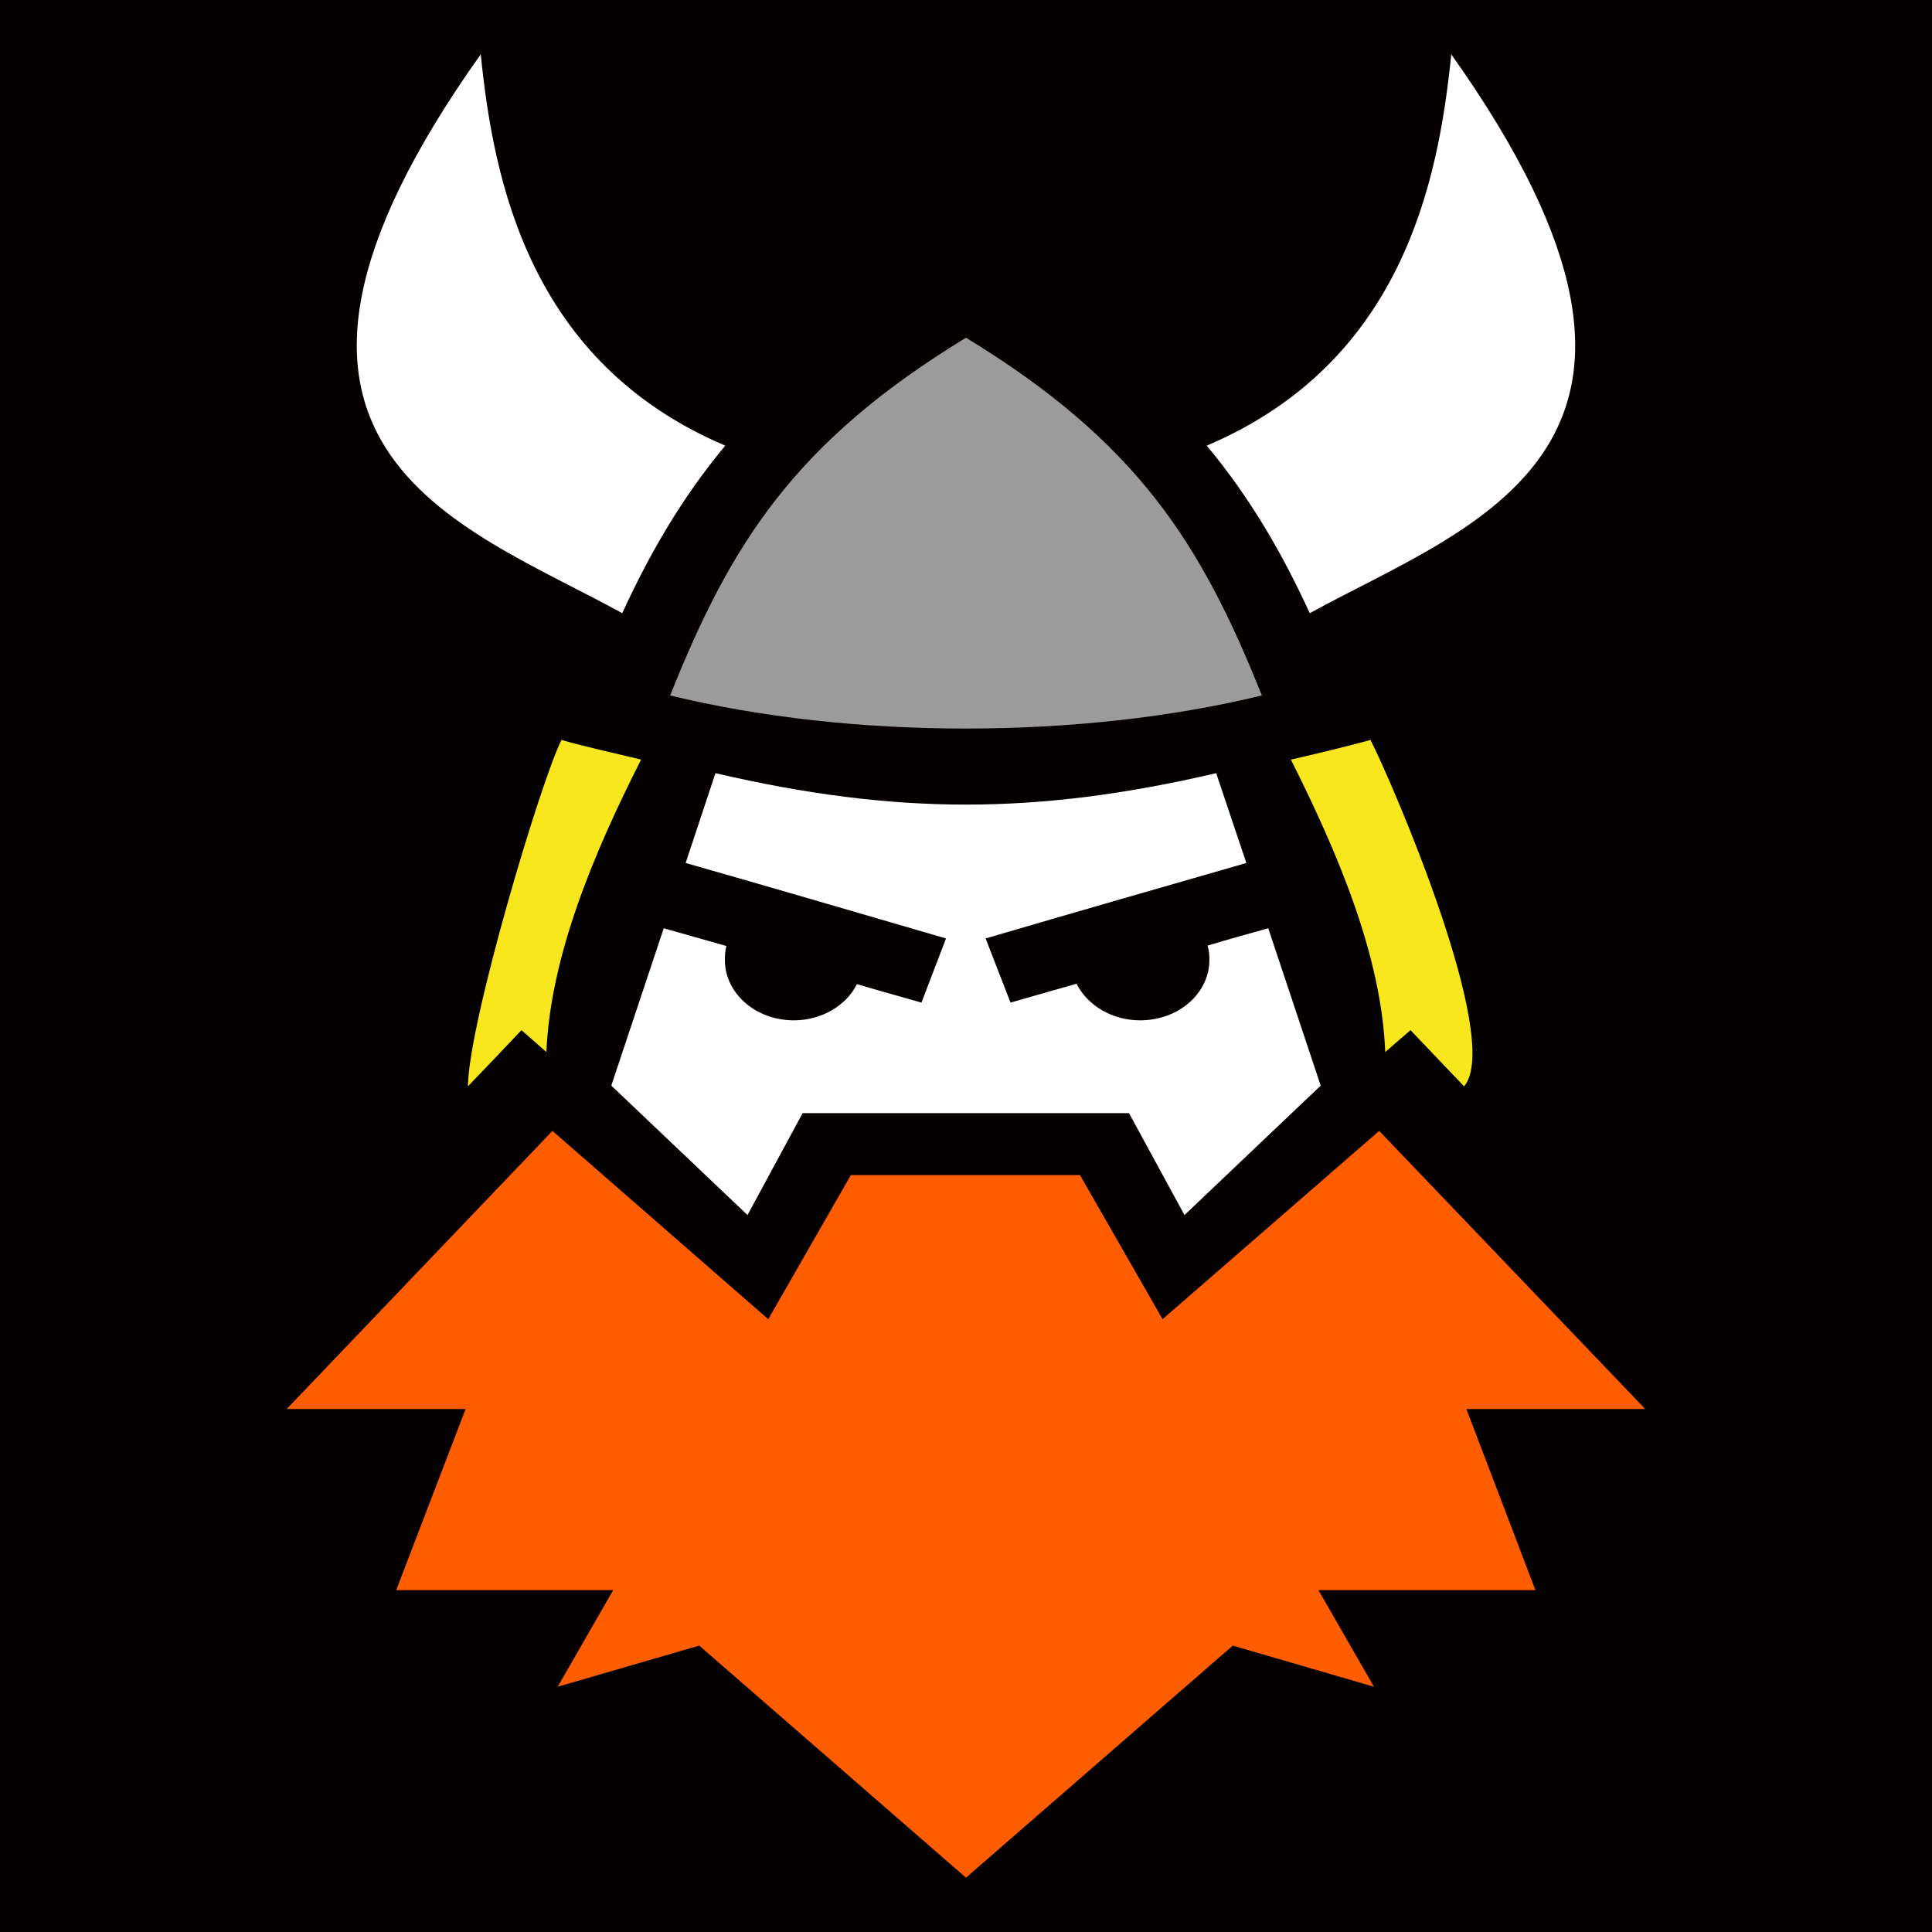 <svg xmlns="http://www.w3.org/2000/svg" viewBox="0 0 512 512" style="height: 512px; width: 512px;"><path d="M0 0h512v512H0z" fill="#050000" fill-opacity="1"></path><g class="" transform="translate(0,0)" style="touch-action: none;"><g><path d="M127.4 14.4C53.12 118.8 122.1 138.9 164.9 162.5C172.3 146.4 180.8 131.8 192.2 118.1C140.2 96 130.8 47.9 127.4 14.4Z" class="" fill="#ffffff" fill-opacity="1"></path><path d="M384.6 14.4C381.2 47.9 371.8 96 319.8 118.1C331.2 131.8 339.7 146.4 347.1 162.5C390 138.9 458.8 118.8 384.6 14.4Z" class="" fill="#ffffff" fill-opacity="1"></path><path d="M256 89.5C210.7 117.1 193.7 143.9 177.6 184.3C225.5 196 286.4 196 334.4 184.3C318.3 143.9 301.3 117.1 256 89.5Z" class="" fill="#9b9b9b" fill-opacity="1"></path><path d="M148.8 196.1C143.5 206.4 124.2 270.8 124 287.9C128.7 283 133.5 278 138.2 273L144.8 278.8C145.9 253.2 157.4 226 169.9 201.3C163.4 199.7 155.4 198 148.8 196.1Z" class="" fill="#f8e71c" fill-opacity="1"></path><path d="M363.2 196.1C357 197.8 347.9 200 342.1 201.3C354.5 226 366.1 253.2 367.1 278.8L373.8 273L388 287.9C398.5 275.5 368.5 206.4 363.2 196.1Z" class="" fill="#f8e71c" fill-opacity="1"></path><path d="M189.6 204.9L181.7 228.7C204.5 235.2 225.3 241.3 250.7 248.7L244.2 265.7C238.6 264.1 232.8 262.5 227.1 260.8C224.2 266.6 217.6 270.4 210.4 270.4C200.2 270.4 192.1 263.2 192.1 254.4C192.1 253.1 192.2 251.9 192.5 250.7L175.9 246L162 287.7L198.1 322L212.7 295L299.2 295L313.9 322L350 287.7L336.1 246C330.7 247.5 325.3 249 320 250.6C320.4 251.8 320.5 253.1 320.5 254.4C320.5 263.2 312.4 270.4 302.1 270.4C294.8 270.4 288.2 266.5 285.3 260.7C279.4 262.4 273.6 264 267.8 265.7L261.2 248.7C284.4 241.9 305.6 235.8 330.3 228.7L322.3 204.9C274.6 216 237.4 216 189.6 204.9Z" class="" fill="#ffffff" fill-opacity="1"></path><path d="M146.4 299.7L75.98 373.4L123.4 373.4L105 421.4L162.5 421.4L147.8 447L185.3 436.1L256 497.6L326.7 436.1L364.1 447L349.4 421.4L406.9 421.4L388.6 373.4L436 373.4L365.5 299.7L308.1 349.6L286.2 311.4L225.5 311.4L203.6 349.6Z" class="" fill="#ff5d00" fill-opacity="1"></path><path d="M237.6 325.4L274.4 325.4L274.4 343.4L237.6 343.4Z" class="selected" fill="#ff5d00" fill-opacity="1"></path></g></g></svg>